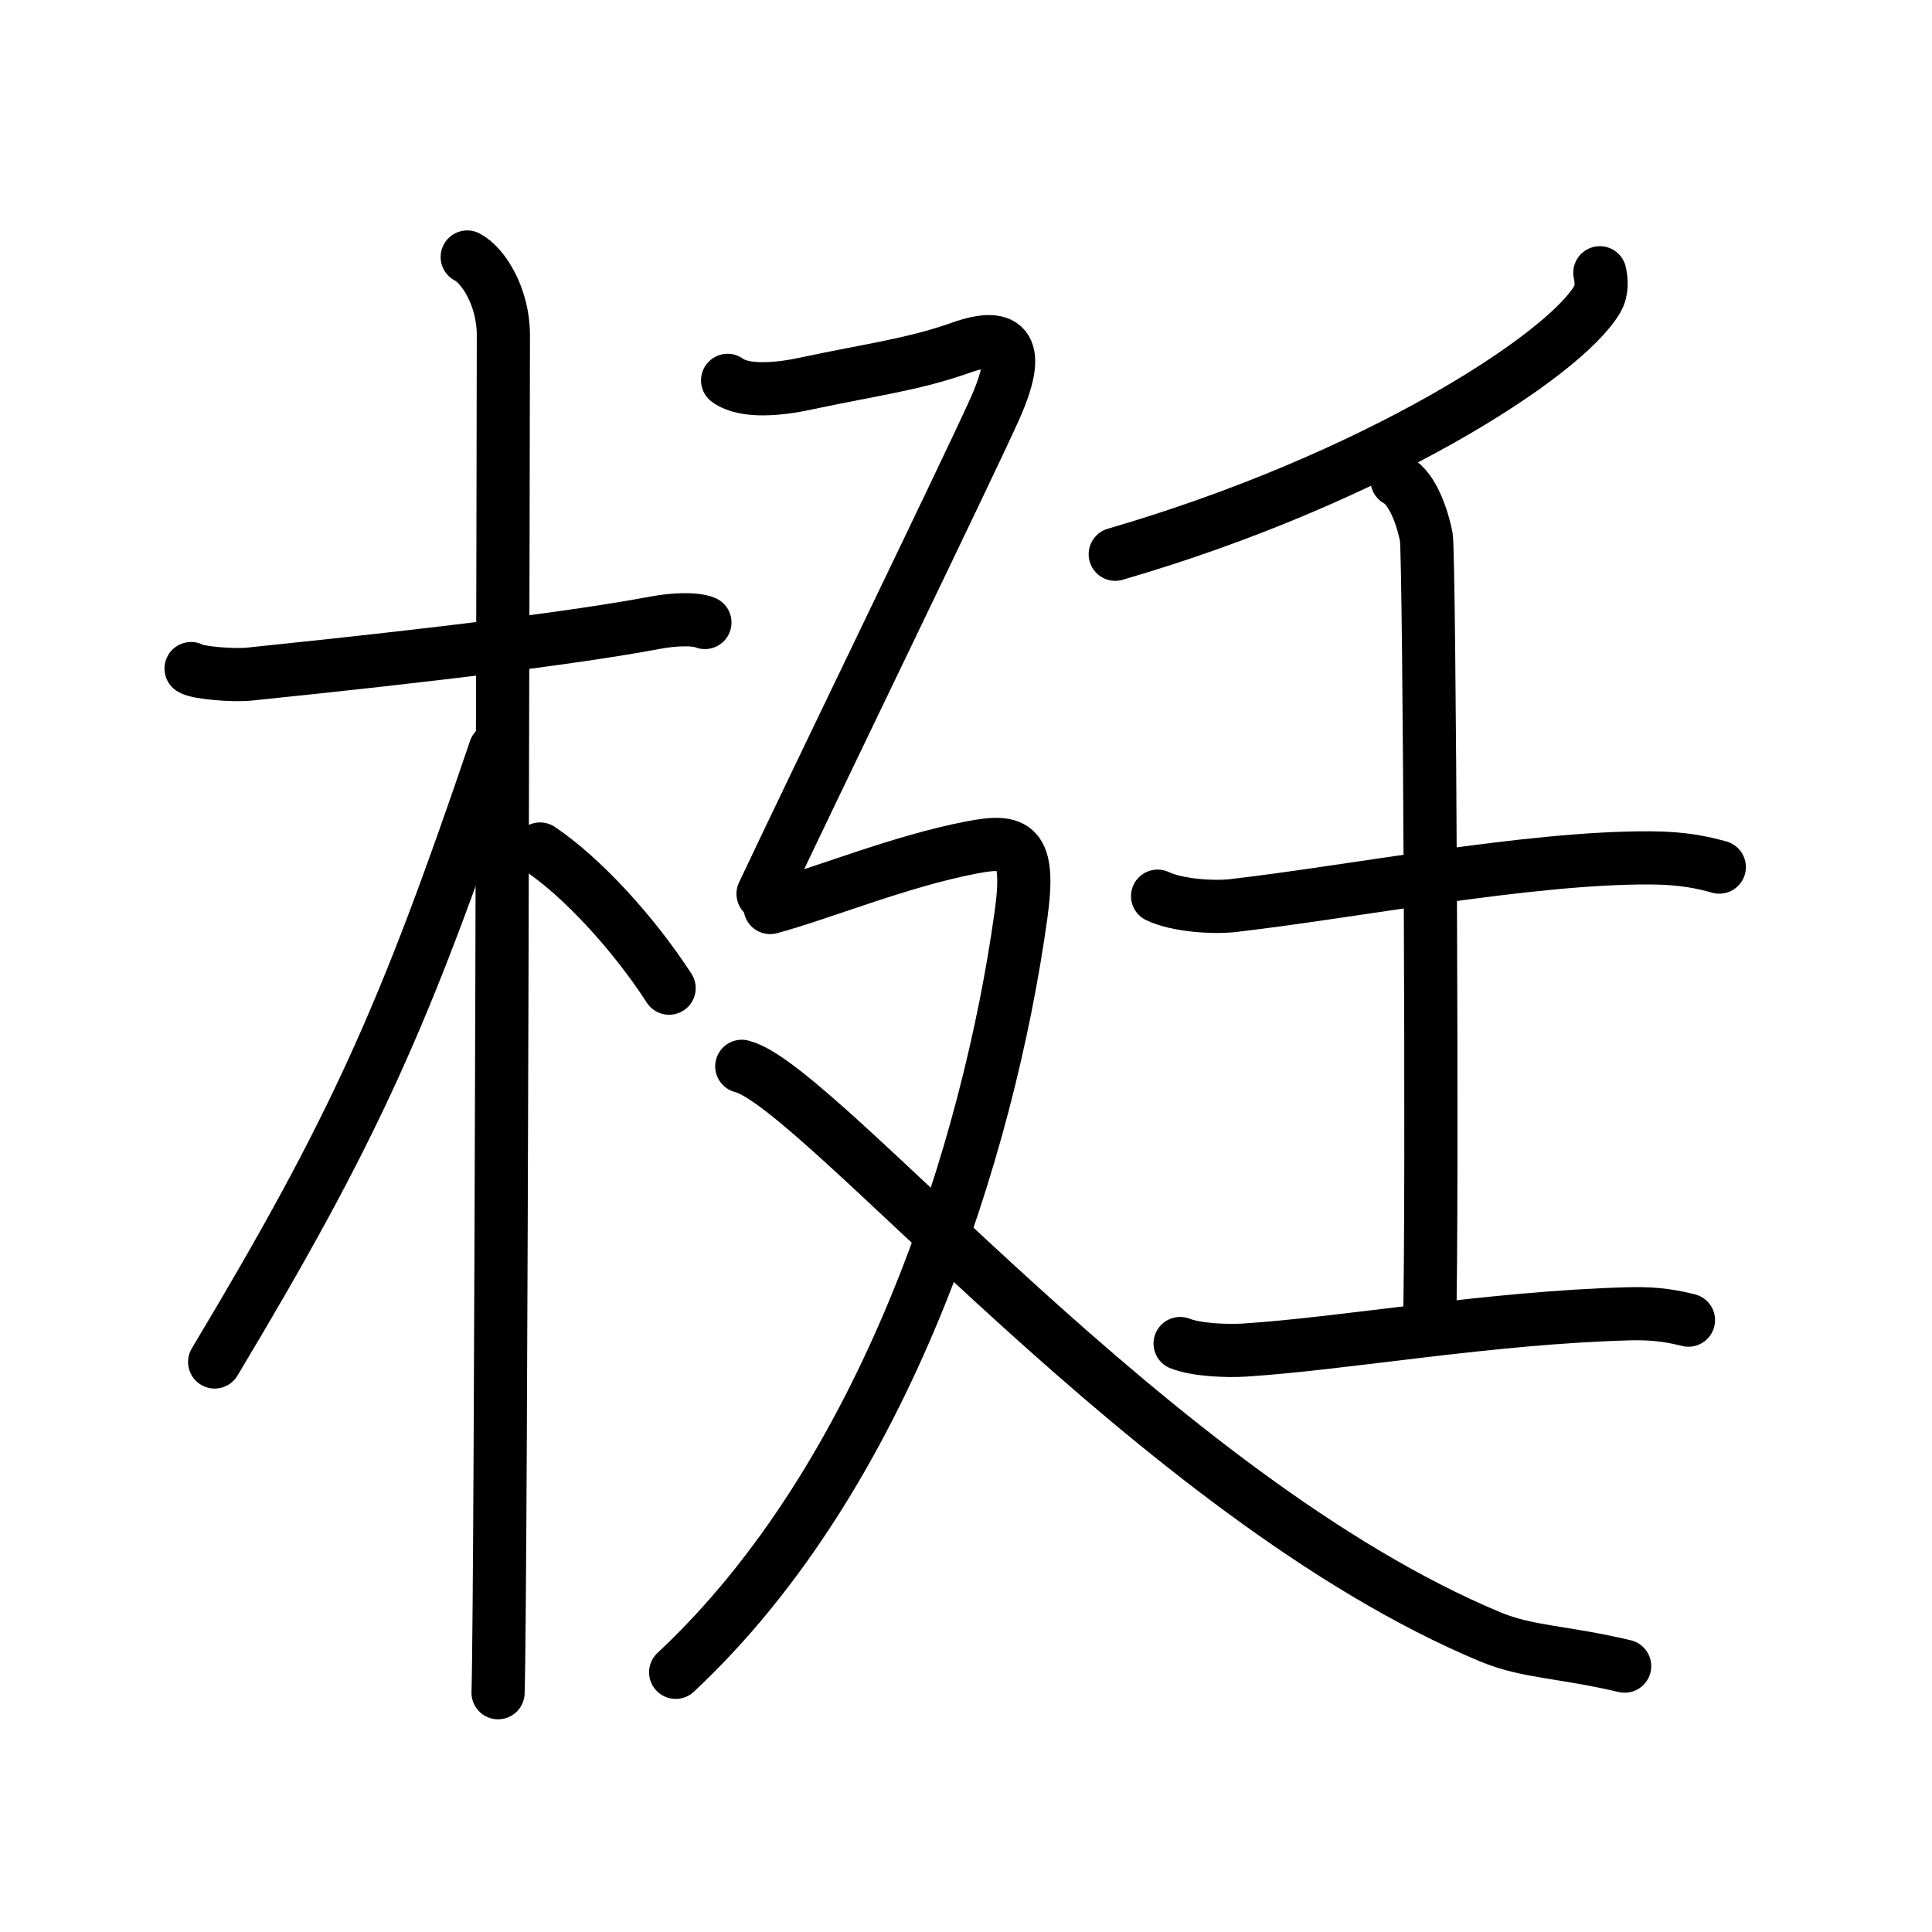 <svg xmlns="http://www.w3.org/2000/svg" width="109" height="109" viewBox="0 0 109 109"><g xmlns:kvg="http://kanjivg.tagaini.net" id="kvg:StrokePaths_06883" style="fill:none;stroke:#000000;stroke-width:3;stroke-linecap:round;stroke-linejoin:round;"><g id="kvg:06883" kvg:element="&#26755;"><g id="kvg:06883-g1" kvg:element="&#26408;" kvg:position="left" kvg:radical="general"><path id="kvg:06883-s1" kvg:type="&#12752;" d="M10.78,37.72c0.35,0.24,2.39,0.41,3.31,0.31c3.94-0.41,16.62-1.71,22.95-2.91c0.92-0.17,2.15-0.24,2.73,0"/><path id="kvg:06883-s2" kvg:type="&#12753;" d="M26.36,14.5c0.91,0.47,2.04,2.25,2.04,4.42c0,0.95-0.12,70.75-0.3,76.58"/><path id="kvg:06883-s3" kvg:type="&#12754;" d="M27.94,42.28c-5.1,15.04-7.94,21.4-15.83,34.56"/><path id="kvg:06883-s4" kvg:type="&#12756;/&#12751;" d="M30.47,47.9c2.37,1.59,5.28,4.76,7.28,7.85"/></g><g id="kvg:06883-g2" kvg:element="&#24311;" kvg:position="right"><g id="kvg:06883-g3" kvg:element="&#22764;"><g id="kvg:06883-g4" kvg:element="&#20031;"><path id="kvg:06883-s5" kvg:type="&#12754;" d="M90.26,15.39c0.08,0.37,0.16,0.97-0.15,1.5c-1.86,3.17-12.55,10.12-27.19,14.38"/></g><g id="kvg:06883-g5" kvg:element="&#22763;"><path id="kvg:06883-s6" kvg:type="&#12752;" d="M65.31,50.56c1.11,0.53,3.15,0.66,4.26,0.53c6.63-0.76,16.72-2.73,23.54-2.69c1.85,0.01,2.96,0.26,3.89,0.52"/><path id="kvg:06883-s7" kvg:type="&#12753;a" d="M78.82,27.09c0.91,0.49,1.46,2.22,1.65,3.21c0.18,0.99,0.37,38.35,0.18,44.53"/><path id="kvg:06883-s8" kvg:type="&#12752;" d="M66.58,75.8c0.94,0.37,2.67,0.43,3.62,0.37c5.74-0.37,13.85-1.84,21.76-2.05c1.57-0.04,2.52,0.17,3.3,0.36"/></g></g><g id="kvg:06883-g6" kvg:element="&#24308;" kvg:position="nyo"><path id="kvg:06883-s9" kvg:type="&#12743;" d="M41.05,21.46c0.96,0.71,2.97,0.49,4.37,0.19c3.85-0.82,6.09-1.08,8.78-2.03c2.69-0.95,3.46,0.02,1.92,3.46c-1.41,3.16-10.38,21.63-13.07,27.35"/><path id="kvg:06883-s10" kvg:type="&#12743;a" d="M43.45,51.2c2.84-0.76,7.33-2.62,11.38-3.39c2.45-0.47,3.33-0.18,2.77,3.83C55.77,64.79,50,83.25,38.12,94.35"/><path id="kvg:06883-s11" kvg:type="&#12751;" d="M41.85,60.16c4.4,1.09,23.4,24.34,42.23,32.19c2.11,0.88,4.07,0.82,7.58,1.65"/></g></g></g></g></svg>
